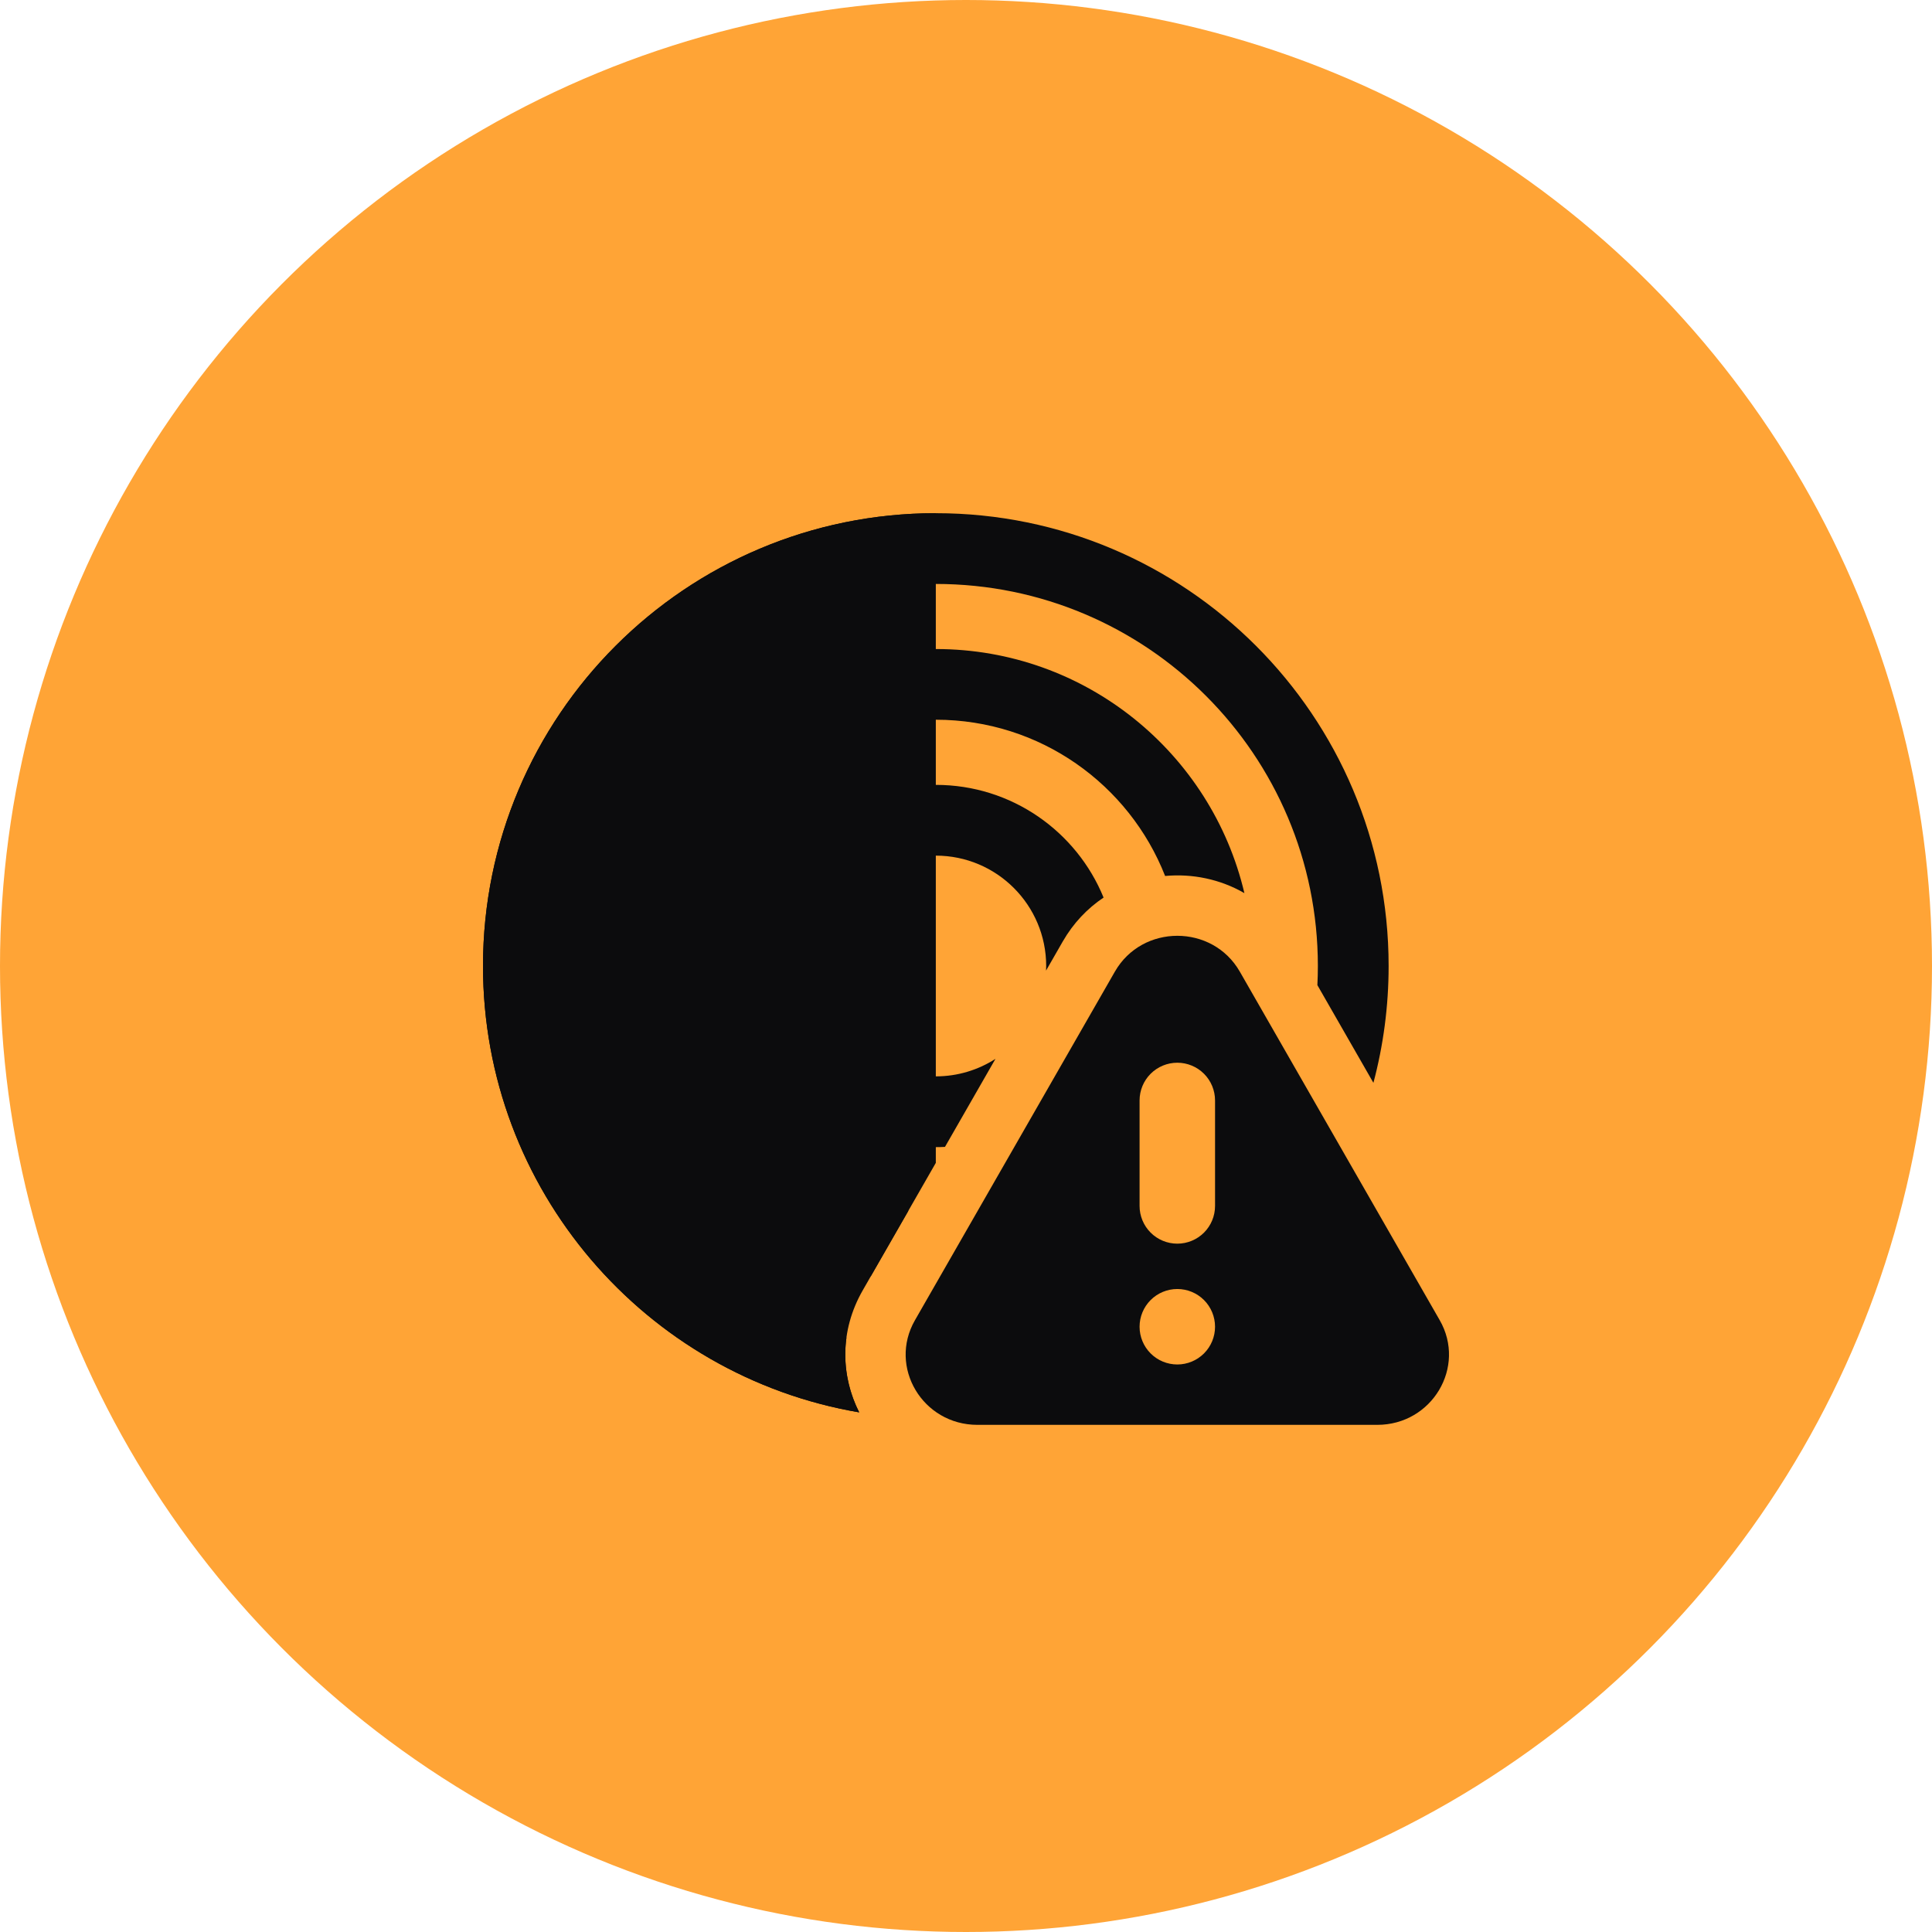 <svg fill="none" height="32" viewBox="0 0 32 32" width="32" xmlns="http://www.w3.org/2000/svg"><circle cx="16" cy="16" fill="#ffa436" r="16"/><g fill="#0c0c0d"><path d="m14.23 23.393c-3.538-.603-6.23-3.684-6.23-7.393 0-4.142 3.358-7.5 7.5-7.5s7.5 3.358 7.5 7.5c0 .669-.088 1.318-.252 1.935l-.928-1.618c.005-.105.008-.211.008-.317 0-3.495-2.833-6.328-6.328-6.328s-6.328 2.833-6.328 6.328c0 2.985 2.067 5.487 4.848 6.154-.06.435.022.864.211 1.239z"/><path d="m14.423 21.139c-2.383-.497-4.173-2.609-4.173-5.139 0-2.9 2.35-5.25 5.25-5.25 2.484 0 4.566 1.726 5.111 4.043-.4-.231-.862-.326-1.313-.284-.595-1.515-2.071-2.588-3.797-2.588-2.252 0-4.078 1.826-4.078 4.078 0 2.099 1.585 3.827 3.624 4.053z"/><path d="m18.279 14.867c-.447-1.095-1.523-1.867-2.779-1.867-1.657 0-3 1.343-3 3s1.343 3 3 3c.051 0 .102-.001.152-.004l.836-1.458c-.285.183-.624.29-.988.29-1.01 0-1.828-.819-1.828-1.828s.819-1.828 1.828-1.828 1.828.819 1.828 1.828c0 .026-.001.051-.002.076l.276-.481c.176-.307.41-.55.676-.728z"/><path d="m14.23 23.393c-3.538-.603-6.23-3.684-6.23-7.393 0-4.142 3.358-7.5 7.5-7.5v10.761l-1.208 2.107c-.392.681-.365 1.424-.061 2.025z"/><path d="m23.846 21.866-3.311-5.773c-.454-.791-1.615-.791-2.069 0l-3.311 5.773c-.446.775.126 1.734 1.034 1.734h6.623c.907 0 1.479-.959 1.034-1.734zm-3.721-1.892c0 .166-.066.325-.183.442s-.276.183-.442.183c-.166 0-.325-.066-.442-.183s-.183-.276-.183-.442v-1.747c0-.166.066-.325.183-.442s.276-.183.442-.183c.166 0 .325.066.442.183s.183.276.183.442zm-.625 2.626c-.166 0-.325-.066-.442-.183s-.183-.276-.183-.442c0-.166.066-.325.183-.442s.276-.183.442-.183c.166 0 .325.066.442.183s.183.276.183.442c0 .166-.066.325-.183.442s-.276.183-.442.183z"/></g></svg>